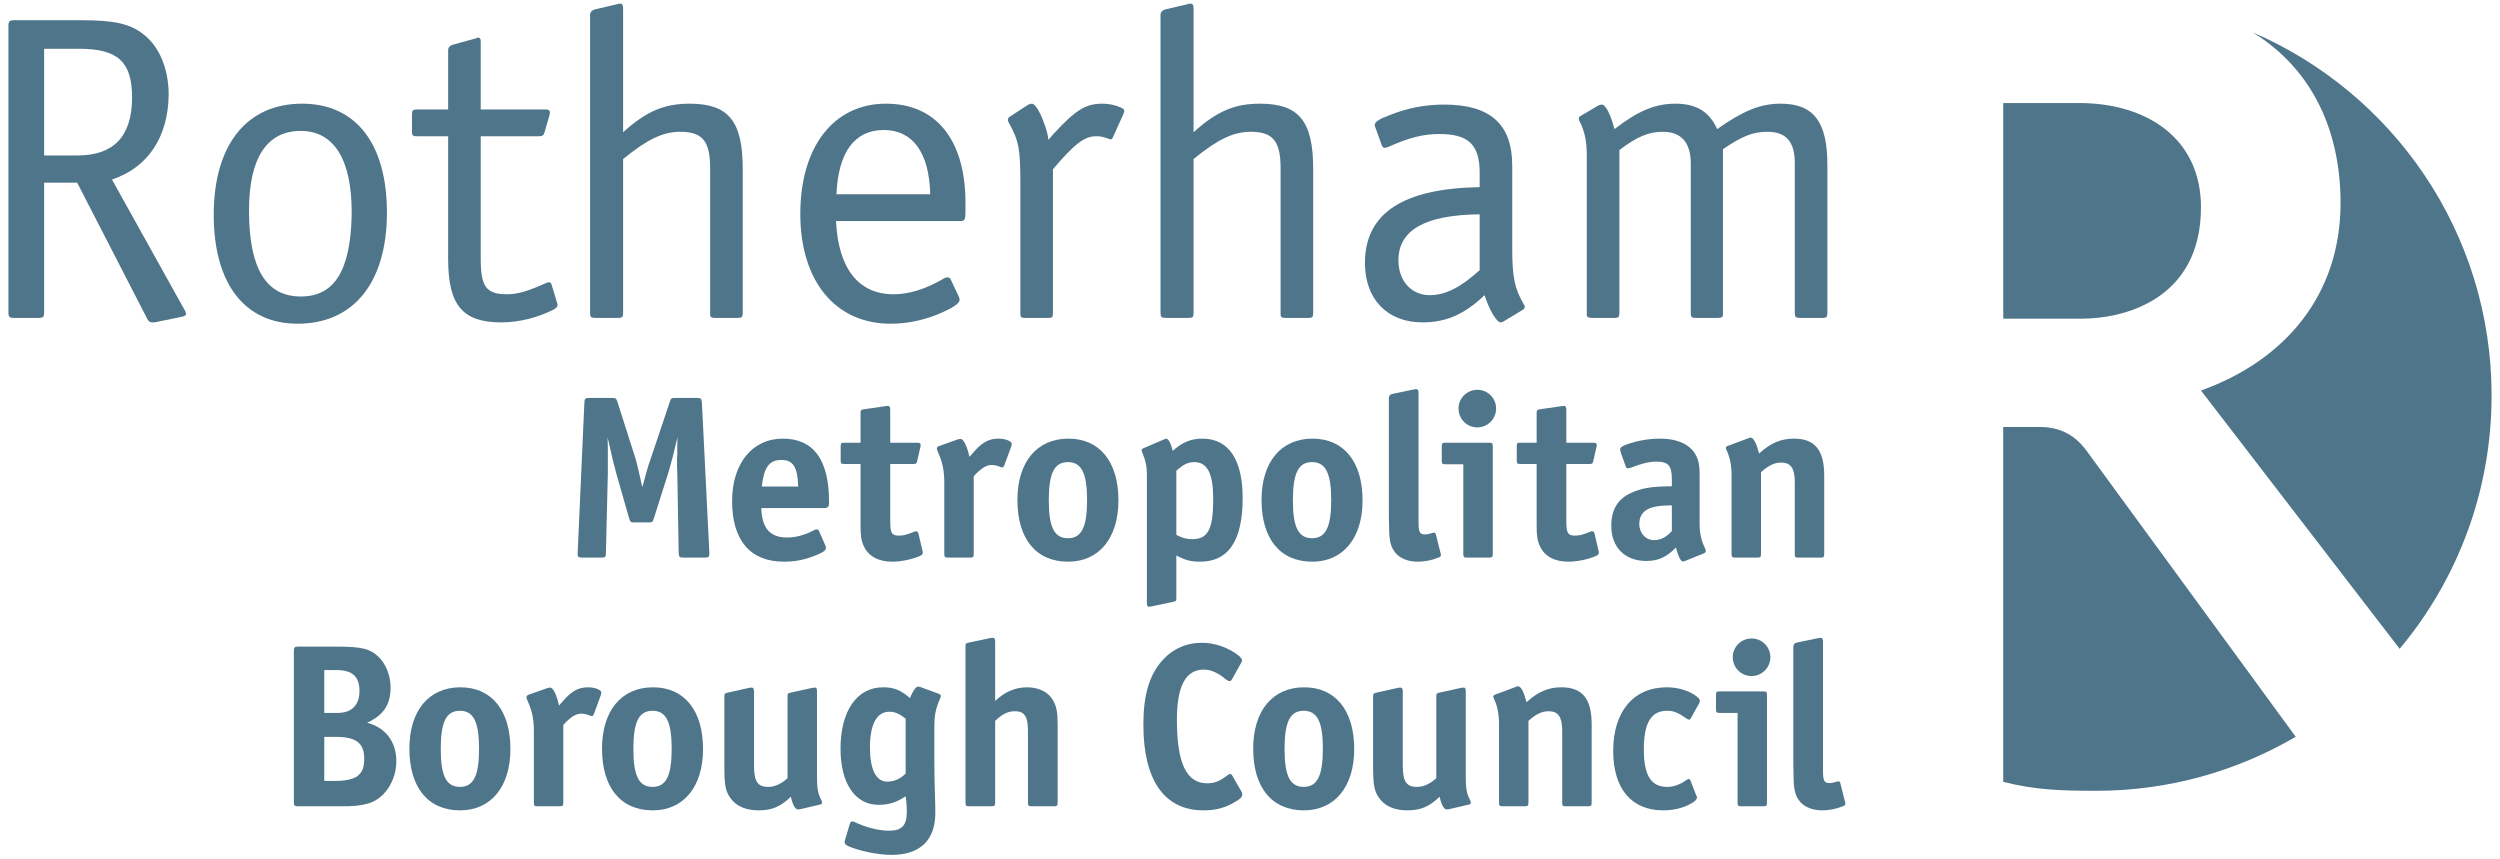 <?xml version="1.0" standalone="no"?><!-- Generator: Gravit.io --><svg xmlns="http://www.w3.org/2000/svg" xmlns:xlink="http://www.w3.org/1999/xlink" style="isolation:isolate" viewBox="0 0 594 204" width="594" height="204"><defs><clipPath id="_clipPath_3SLhrleL7odtIMVgBKo4c96wefya2Rf3"><rect width="594" height="204"/></clipPath></defs><g clip-path="url(#_clipPath_3SLhrleL7odtIMVgBKo4c96wefya2Rf3)"><path d=" M 556.115 48.238 C 556.115 70.018 542.997 85.61 522.95 92.788 L 570.161 154.158 C 583.788 137.854 592.001 116.867 592.001 93.958 C 592.001 55.29 568.629 22.093 535.246 7.685 C 549.743 16.655 556.115 31.507 556.115 48.238 Z " fill="rgb(79,117,139)"/><path d=" M 484.589 101.45 L 475.962 101.45 L 475.962 185.76 C 483.506 187.713 489.904 187.896 498.06 187.896 C 515.352 187.896 531.545 183.201 545.46 175.05 L 495.973 107.389 C 493.004 103.182 489.29 101.45 484.589 101.45 Z " fill="rgb(79,117,139)"/><path d=" M 493.993 24.481 L 475.969 24.481 L 475.969 75.711 L 494.736 75.711 C 504.14 75.711 522.95 71.504 522.95 49.23 C 522.95 32.894 510.08 24.481 493.993 24.481 Z " fill="rgb(79,117,139)"/><path d=" M 10.486 36.935 L 18.441 36.935 C 27.031 36.935 31.38 32.375 31.38 23.149 C 31.38 14.664 27.985 11.588 18.759 11.588 L 10.486 11.588 L 10.486 36.935 Z  M 26.607 42.662 L 43.789 73.523 C 43.894 73.63 43.894 73.735 44.001 73.842 C 44.106 74.161 44.106 74.373 44.213 74.478 L 44.213 74.584 C 44.213 74.902 43.789 75.22 42.939 75.325 L 36.682 76.599 L 36.258 76.599 C 35.622 76.599 35.304 76.387 34.985 75.751 L 18.334 43.403 L 10.486 43.403 L 10.486 74.161 C 10.486 75.325 10.274 75.537 9.108 75.537 L 3.38 75.537 C 2.213 75.537 2.001 75.325 2.001 74.161 L 2.001 6.286 C 2.001 5.013 2.213 4.801 3.38 4.801 L 19.29 4.801 C 27.137 4.801 30.954 5.648 34.137 8.195 C 37.849 11.059 40.077 16.36 40.077 22.512 C 39.97 32.48 35.197 39.799 26.607 42.662 Z " fill="rgb(79,117,139)"/><path d=" M 83.555 51.253 L 83.555 50.298 C 83.555 37.889 79.312 31.102 71.465 31.102 C 63.404 31.102 59.163 37.572 59.163 49.979 C 59.163 63.766 63.192 70.447 71.465 70.447 C 79.419 70.447 83.236 64.402 83.555 51.253 Z  M 91.933 50.51 C 91.933 67.161 83.979 76.916 70.722 76.916 C 58.102 76.916 50.783 67.371 50.783 51.041 C 50.783 34.389 58.632 24.633 71.784 24.633 C 84.509 24.633 91.933 34.072 91.933 50.51 Z " fill="rgb(79,117,139)"/><path d=" M 106.478 26.011 L 106.478 11.907 C 106.478 11.269 106.902 10.847 107.538 10.634 L 112.947 9.148 L 113.265 9.043 C 113.372 9.043 113.372 8.938 113.477 8.938 C 114.113 8.938 114.22 9.148 114.22 10.103 L 114.22 26.011 L 129.705 26.011 C 130.34 26.011 130.658 26.223 130.658 26.754 C 130.658 26.859 130.658 26.966 130.552 27.39 L 129.386 31.42 C 129.174 32.163 128.855 32.375 128.007 32.375 L 114.22 32.375 L 114.22 61.433 C 114.22 68.116 115.493 69.918 120.477 69.918 C 123.022 69.918 125.462 69.175 129.705 67.266 C 129.917 67.161 130.234 67.054 130.447 67.054 C 130.764 67.054 130.976 67.266 131.083 67.69 L 132.355 71.933 L 132.462 72.251 L 132.462 72.463 C 132.462 72.887 132.25 73.099 131.612 73.523 C 127.583 75.537 123.234 76.599 119.098 76.599 C 109.871 76.599 106.478 72.463 106.478 61.54 L 106.478 32.375 L 99.159 32.375 C 98.1 32.375 97.888 32.268 97.888 31.208 L 97.888 27.178 C 97.888 26.223 98.1 26.011 99.159 26.011 L 106.478 26.011 Z " fill="rgb(79,117,139)"/><path d=" M 148.053 31.42 C 153.567 26.435 157.81 24.633 163.855 24.633 C 173.082 24.633 176.475 28.768 176.475 40.117 L 176.475 74.373 C 176.475 75.325 176.263 75.537 175.309 75.537 L 169.9 75.537 C 169.052 75.537 168.733 75.325 168.733 74.796 L 168.733 74.373 L 168.733 40.011 C 168.733 33.542 166.93 31.314 161.628 31.314 C 157.493 31.314 153.779 33.118 148.053 37.784 L 148.053 74.373 C 148.053 75.325 147.841 75.537 146.886 75.537 L 141.477 75.537 C 140.416 75.537 140.204 75.325 140.204 74.373 L 140.204 3.529 C 140.204 2.891 140.629 2.467 141.265 2.255 L 146.674 0.982 L 146.993 0.877 L 147.417 0.877 C 147.841 0.877 148.053 1.196 148.053 2.044 L 148.053 31.42 Z " fill="rgb(79,117,139)"/><path d=" M 198.744 46.162 L 221.016 46.162 C 220.803 36.299 216.879 30.89 209.986 30.89 C 203.092 30.89 199.168 36.087 198.744 46.162 Z  M 198.637 52.524 C 199.168 63.766 203.941 69.918 212.319 69.918 C 215.924 69.918 219.848 68.752 224.197 66.205 C 224.516 65.994 224.94 65.888 225.152 65.888 C 225.471 65.888 225.788 66.1 225.893 66.417 L 227.804 70.447 C 227.909 70.871 228.014 70.978 228.014 71.19 C 228.014 72.144 226.318 73.206 222.819 74.69 C 219.107 76.175 215.394 76.916 211.577 76.916 C 198.53 76.916 190.152 66.842 190.152 50.829 C 190.152 34.813 198.108 24.633 210.517 24.633 C 222.288 24.633 229.182 33.011 229.394 47.539 L 229.394 50.617 C 229.394 52.1 229.182 52.524 228.226 52.524 L 198.637 52.524 Z " fill="rgb(79,117,139)"/><path d=" M 249.12 33.223 L 250.286 31.844 C 255.589 26.118 257.923 24.633 261.952 24.633 C 263.438 24.633 265.028 24.952 266.407 25.587 C 266.832 25.799 267.149 26.011 267.149 26.33 C 267.149 26.435 267.044 26.754 266.937 27.071 L 264.392 32.692 C 264.285 33.011 264.073 33.118 263.862 33.118 C 263.756 33.118 263.65 33.118 263.544 33.011 C 261.74 32.375 261.316 32.375 260.362 32.375 C 257.71 32.375 255.271 34.178 250.181 40.222 L 250.181 74.373 C 250.181 75.432 249.969 75.537 249.015 75.537 L 243.605 75.537 C 242.546 75.537 242.439 75.325 242.439 74.373 L 242.439 43.403 C 242.439 35.239 242.015 33.435 239.894 29.511 C 239.575 28.982 239.47 28.768 239.47 28.45 C 239.47 28.133 239.682 27.815 240.106 27.604 L 244.348 24.845 C 244.56 24.74 244.984 24.633 245.196 24.633 C 245.832 24.633 246.893 26.118 247.848 28.663 C 248.484 30.359 248.803 31.102 249.12 33.223 Z " fill="rgb(79,117,139)"/><path d=" M 283.59 31.42 C 289.104 26.435 293.347 24.633 299.392 24.633 C 308.618 24.633 312.012 28.768 312.012 40.117 L 312.012 74.373 C 312.012 75.325 311.8 75.537 310.846 75.537 L 305.437 75.537 C 304.589 75.537 304.27 75.325 304.27 74.796 L 304.27 74.373 L 304.27 40.011 C 304.27 33.542 302.468 31.314 297.165 31.314 C 293.028 31.314 289.316 33.118 283.59 37.784 L 283.59 74.373 C 283.59 75.325 283.377 75.537 282.424 75.537 L 277.015 75.537 C 275.955 75.537 275.741 75.325 275.741 74.373 L 275.741 3.529 C 275.741 2.891 276.167 2.467 276.803 2.255 L 282.212 0.982 L 282.529 0.877 L 282.953 0.877 C 283.377 0.877 283.59 1.196 283.59 2.044 L 283.59 31.42 Z " fill="rgb(79,117,139)"/><path d=" M 351.568 50.934 C 338.629 51.041 332.265 54.646 332.265 61.857 C 332.265 66.735 335.341 70.13 339.69 70.13 C 343.402 70.13 347.007 68.326 351.568 64.19 L 351.568 50.934 Z  M 351.568 44.465 L 351.568 41.07 C 351.568 34.389 348.916 31.844 342.024 31.844 C 338.098 31.844 334.81 32.692 329.825 34.92 C 329.508 35.025 329.191 35.132 329.084 35.132 C 328.765 35.132 328.447 34.92 328.341 34.601 L 326.856 30.466 C 326.644 30.042 326.644 29.935 326.644 29.723 C 326.644 28.982 327.492 28.345 330.356 27.285 C 334.386 25.694 338.522 24.845 343.083 24.845 C 354.113 24.845 359.309 29.511 359.309 39.375 L 359.309 58.781 C 359.309 65.994 359.841 68.433 362.068 72.356 C 362.28 72.568 362.28 72.78 362.28 72.887 C 362.28 73.099 362.173 73.418 361.961 73.523 L 357.401 76.28 C 357.081 76.494 356.764 76.599 356.552 76.599 C 355.597 76.599 353.795 73.523 352.733 70.13 C 347.962 74.69 343.614 76.599 337.991 76.599 C 329.613 76.599 324.311 71.085 324.311 62.493 C 324.311 50.722 333.22 44.784 351.568 44.465 Z " fill="rgb(79,117,139)"/><path d=" M 383.597 30.678 C 389.216 26.33 393.247 24.633 398.125 24.633 C 403.005 24.633 406.186 26.542 407.989 30.678 C 414.141 26.33 418.276 24.633 423.049 24.633 C 430.899 24.633 434.185 28.875 434.185 39.161 L 434.185 74.373 C 434.185 75.325 433.973 75.537 433.018 75.537 L 427.716 75.537 C 426.656 75.537 426.442 75.325 426.442 74.373 L 426.442 38.844 C 426.442 33.648 424.428 31.314 419.868 31.314 C 416.581 31.314 414.034 32.268 409.369 35.451 L 409.369 74.796 C 409.369 75.325 409.05 75.537 408.201 75.537 L 402.899 75.537 C 401.944 75.537 401.732 75.325 401.732 74.373 L 401.732 38.949 C 401.732 33.86 399.504 31.314 395.049 31.314 C 391.763 31.314 388.899 32.48 384.764 35.663 L 384.764 74.373 C 384.764 75.325 384.55 75.537 383.597 75.537 L 378.293 75.537 C 377.445 75.537 377.021 75.325 377.021 74.796 L 377.021 74.373 L 377.021 37.253 C 377.021 33.966 376.703 32.056 375.748 29.723 L 375.219 28.663 C 375.219 28.45 375.112 28.345 375.112 28.133 C 375.112 27.921 375.324 27.604 375.643 27.497 L 379.779 25.057 C 379.99 24.952 380.414 24.845 380.628 24.845 C 381.476 24.845 382.748 27.285 383.597 30.678 Z " fill="rgb(79,117,139)"/><path d=" M 79.721 175.077 C 84.67 175.077 86.547 176.557 86.547 180.368 C 86.547 184.121 84.614 185.543 79.608 185.543 L 77.047 185.543 L 77.047 175.077 L 79.721 175.077 Z  M 79.95 159.209 C 83.703 159.209 85.411 160.744 85.411 164.157 C 85.411 167.513 83.59 169.391 80.177 169.391 L 79.381 169.391 L 77.047 169.391 L 77.047 159.209 L 79.95 159.209 Z  M 92.804 163.361 C 92.804 160.517 91.723 157.787 89.903 156.024 C 87.912 154.147 85.978 153.634 79.95 153.634 L 70.962 153.634 C 69.939 153.634 69.824 153.806 69.824 154.773 L 69.824 190.435 C 69.824 191.46 69.939 191.573 70.962 191.573 L 80.404 191.573 C 84.329 191.573 85.352 191.46 87.343 190.947 C 91.269 189.922 94.169 185.601 94.169 180.823 C 94.169 176.272 91.611 172.859 87.23 171.722 C 91.155 169.902 92.804 167.4 92.804 163.361 Z " fill-rule="evenodd" fill="rgb(79,117,139)"/><path d=" M 104.722 177.979 C 104.722 171.494 106.032 168.879 109.273 168.879 C 112.516 168.879 113.824 171.552 113.824 177.921 C 113.824 184.291 112.516 186.965 109.273 186.965 C 106.032 186.965 104.722 184.35 104.722 177.979 Z  M 109.387 163.304 C 101.878 163.304 97.272 168.879 97.272 177.866 C 97.272 187.135 101.708 192.539 109.33 192.539 C 116.668 192.539 121.275 186.908 121.275 177.979 C 121.275 168.822 116.839 163.304 109.387 163.304 Z " fill-rule="evenodd" fill="rgb(79,117,139)"/><path d=" M 130.716 163.361 C 130.546 163.361 130.375 163.418 130.09 163.475 L 125.597 165.067 C 125.255 165.182 125.085 165.409 125.085 165.693 C 125.085 165.806 125.142 165.978 125.198 166.148 L 125.541 166.944 C 126.45 169.049 126.849 170.983 126.849 173.827 L 126.849 190.607 C 126.849 191.46 126.962 191.573 127.759 191.573 L 132.877 191.573 C 133.73 191.573 133.845 191.46 133.845 190.607 L 133.845 172.235 C 135.551 170.357 136.859 169.561 138.054 169.561 C 138.68 169.561 139.59 169.731 140.272 170.072 C 140.443 170.13 140.556 170.13 140.613 170.13 C 140.841 170.13 140.955 170.017 141.125 169.618 L 142.774 165.125 C 142.831 164.953 142.889 164.67 142.889 164.556 C 142.889 163.93 141.409 163.304 139.76 163.304 C 137.315 163.304 135.721 164.214 133.39 167.001 L 132.82 167.627 C 132.253 165.01 131.399 163.361 130.716 163.361 Z " fill-rule="evenodd" fill="rgb(79,117,139)"/><path d=" M 150.491 177.979 C 150.491 171.494 151.8 168.879 155.041 168.879 C 158.284 168.879 159.592 171.552 159.592 177.921 C 159.592 184.291 158.284 186.965 155.041 186.965 C 151.8 186.965 150.491 184.35 150.491 177.979 Z  M 155.156 163.304 C 147.647 163.304 143.039 168.879 143.039 177.866 C 143.039 187.135 147.477 192.539 155.099 192.539 C 162.436 192.539 167.044 186.908 167.044 177.979 C 167.044 168.822 162.606 163.304 155.156 163.304 Z " fill-rule="evenodd" fill="rgb(79,117,139)"/><path d=" M 182.514 186.965 C 180.012 186.965 179.159 185.658 179.159 181.96 L 179.159 181.449 L 179.159 164.271 C 179.159 163.645 178.987 163.361 178.533 163.361 C 178.418 163.361 178.248 163.418 178.077 163.418 L 172.959 164.556 C 172.218 164.726 172.104 164.783 172.104 165.579 L 172.104 181.733 C 172.104 186.965 172.39 188.273 173.982 190.151 C 175.29 191.686 177.452 192.539 180.239 192.539 C 183.425 192.539 185.414 191.686 187.918 189.297 C 188.315 191.233 188.941 192.312 189.566 192.312 L 189.909 192.312 C 190.022 192.256 190.079 192.256 190.192 192.256 L 194.8 191.174 C 195.198 191.117 195.311 191.004 195.311 190.72 C 195.311 190.607 195.256 190.435 195.198 190.208 C 194.345 188.616 194.118 187.364 194.118 184.633 L 194.118 164.271 C 194.118 163.645 194.004 163.361 193.605 163.361 C 193.549 163.361 193.435 163.361 193.322 163.418 L 193.093 163.418 L 187.918 164.556 C 187.178 164.726 187.121 164.783 187.121 165.579 L 187.121 184.917 C 185.471 186.339 184.049 186.965 182.514 186.965 Z " fill-rule="evenodd" fill="rgb(79,117,139)"/><path d=" M 215.178 183.781 C 213.983 185.032 212.505 185.713 210.856 185.713 C 208.125 185.713 206.703 182.871 206.703 177.524 C 206.703 172.063 208.352 169.106 211.31 169.106 C 212.618 169.106 213.643 169.561 215.178 170.756 L 215.178 183.781 Z  M 215.462 192.766 C 215.462 196.123 214.324 197.374 211.253 197.374 C 208.808 197.374 205.85 196.635 203.062 195.326 C 202.835 195.213 202.664 195.156 202.551 195.156 C 202.266 195.156 202.039 195.326 201.925 195.725 L 200.787 199.536 C 200.73 199.706 200.673 199.934 200.673 200.105 C 200.673 200.447 200.959 200.731 201.469 201.014 C 204.2 202.209 208.579 203.119 211.822 203.119 C 218.591 203.119 222.231 199.651 222.231 193.165 C 222.231 192.539 222.231 191.46 222.174 189.811 C 222.061 186.852 222.003 183.781 222.003 180.823 L 222.003 172.575 C 222.003 170.13 222.288 168.48 223.198 166.377 L 223.425 165.806 C 223.483 165.636 223.54 165.522 223.54 165.409 C 223.54 165.125 223.368 164.953 223.027 164.84 L 218.705 163.248 C 218.534 163.191 218.306 163.134 218.136 163.134 C 217.623 163.134 216.886 164.157 216.201 165.863 C 213.983 163.93 212.391 163.304 209.831 163.304 C 203.574 163.304 199.707 168.935 199.707 177.921 C 199.707 186.112 203.177 191.233 208.751 191.233 C 211.139 191.233 213.13 190.607 215.178 189.185 C 215.405 190.777 215.462 191.857 215.462 192.766 Z " fill-rule="evenodd" fill="rgb(79,117,139)"/><path d=" M 236.451 152.498 C 236.451 151.815 236.28 151.53 235.882 151.53 C 235.766 151.53 235.655 151.587 235.369 151.587 L 230.251 152.668 C 229.454 152.838 229.398 152.895 229.398 153.691 L 229.398 190.607 C 229.398 191.46 229.511 191.573 230.364 191.573 L 235.483 191.573 C 236.336 191.573 236.451 191.46 236.451 190.607 L 236.451 171.267 C 238.27 169.561 239.522 168.992 241.17 168.992 C 243.388 168.992 244.243 170.244 244.243 173.6 L 244.243 190.607 C 244.243 191.46 244.356 191.573 245.209 191.573 L 250.33 191.573 C 251.183 191.573 251.296 191.46 251.296 190.607 L 251.296 172.006 C 251.296 169.162 251.011 167.799 250.158 166.318 C 249.078 164.441 246.802 163.304 244.073 163.304 C 241.17 163.304 238.725 164.386 236.451 166.547 L 236.451 152.498 Z " fill-rule="evenodd" fill="rgb(79,117,139)"/><path d=" M 295.101 156.877 C 295.101 156.593 294.816 156.251 294.418 155.852 C 291.915 153.861 288.674 152.725 285.601 152.725 C 281.848 152.725 278.548 154.203 276.045 157.047 C 273.031 160.517 271.666 165.237 271.666 172.178 C 271.666 185.43 276.671 192.539 285.942 192.539 C 288.958 192.539 291.232 191.913 293.622 190.435 C 294.759 189.811 295.158 189.297 295.158 188.786 C 295.158 188.616 295.101 188.387 295.044 188.217 L 292.825 184.35 C 292.654 184.008 292.484 183.894 292.257 183.894 C 292.144 183.894 291.972 184.008 291.745 184.121 C 289.869 185.601 288.617 186.112 286.796 186.112 C 281.905 186.112 279.63 181.334 279.63 170.983 C 279.63 163.019 281.733 159.095 286 159.095 C 287.479 159.095 288.958 159.664 290.493 160.801 C 291.062 161.256 291.403 161.542 291.631 161.654 C 291.801 161.769 291.972 161.826 292.144 161.826 C 292.371 161.826 292.484 161.769 292.713 161.427 L 294.986 157.333 C 295.044 157.161 295.101 156.991 295.101 156.877 Z " fill-rule="evenodd" fill="rgb(79,117,139)"/><path d=" M 305.21 177.979 C 305.21 171.494 306.518 168.879 309.759 168.879 C 313.002 168.879 314.311 171.552 314.311 177.921 C 314.311 184.291 313.002 186.965 309.759 186.965 C 306.518 186.965 305.21 184.35 305.21 177.979 Z  M 309.873 163.304 C 302.366 163.304 297.758 168.879 297.758 177.866 C 297.758 187.135 302.196 192.539 309.816 192.539 C 317.154 192.539 321.761 186.908 321.761 177.979 C 321.761 168.822 317.325 163.304 309.873 163.304 Z " fill-rule="evenodd" fill="rgb(79,117,139)"/><path d=" M 336.658 186.965 C 334.156 186.965 333.302 185.658 333.302 181.96 L 333.302 181.449 L 333.302 164.271 C 333.302 163.645 333.131 163.361 332.676 163.361 C 332.562 163.361 332.392 163.418 332.222 163.418 L 327.103 164.556 C 326.362 164.726 326.249 164.783 326.249 165.579 L 326.249 181.733 C 326.249 186.965 326.534 188.273 328.126 190.151 C 329.435 191.686 331.596 192.539 334.383 192.539 C 337.569 192.539 339.559 191.686 342.062 189.297 C 342.461 191.233 343.085 192.312 343.711 192.312 L 344.053 192.312 C 344.166 192.256 344.223 192.256 344.337 192.256 L 348.943 191.174 C 349.342 191.117 349.457 191.004 349.457 190.72 C 349.457 190.607 349.399 190.435 349.342 190.208 C 348.489 188.616 348.262 187.364 348.262 184.633 L 348.262 164.271 C 348.262 163.645 348.147 163.361 347.75 163.361 C 347.693 163.361 347.579 163.361 347.466 163.418 L 347.239 163.418 L 342.062 164.556 C 341.323 164.726 341.266 164.783 341.266 165.579 L 341.266 184.917 C 339.617 186.339 338.195 186.965 336.658 186.965 Z " fill-rule="evenodd" fill="rgb(79,117,139)"/><path d=" M 360.716 163.076 L 360.43 163.076 C 360.317 163.134 360.26 163.134 360.205 163.191 L 355.313 165.01 C 354.971 165.125 354.799 165.295 354.799 165.522 C 354.799 165.636 354.856 165.806 354.971 166.035 C 355.767 167.684 356.166 169.675 356.166 172.063 L 356.166 190.607 C 356.166 191.46 356.278 191.573 357.076 191.573 L 362.194 191.573 C 363.049 191.573 363.161 191.46 363.161 190.607 L 363.161 171.267 C 365.038 169.618 366.347 168.992 367.997 168.992 C 370.215 168.992 371.182 170.357 371.182 173.6 L 371.182 190.607 C 371.182 191.46 371.239 191.573 372.091 191.573 L 377.212 191.573 C 378.065 191.573 378.178 191.46 378.178 190.607 L 378.178 172.063 C 378.178 166.035 375.96 163.304 371.012 163.304 C 367.882 163.304 365.494 164.327 362.707 166.831 C 362.083 164.441 361.398 163.076 360.716 163.076 Z " fill-rule="evenodd" fill="rgb(79,117,139)"/><path d=" M 401.213 185.089 C 401.098 185.089 400.871 185.203 400.642 185.373 C 399.107 186.454 397.628 186.965 396.151 186.965 C 392.282 186.965 390.575 184.236 390.575 178.093 C 390.575 171.779 392.282 168.879 396.093 168.879 C 397.686 168.879 398.766 169.333 400.756 170.756 C 400.984 170.926 401.156 170.983 401.325 170.983 C 401.497 170.983 401.665 170.868 401.782 170.584 L 403.715 167.115 C 403.828 166.944 403.885 166.659 403.885 166.489 C 403.885 166.205 403.658 165.921 403.259 165.579 C 401.497 164.157 398.821 163.304 396.036 163.304 C 388.128 163.304 383.295 169.049 383.295 178.433 C 383.295 187.364 387.616 192.539 395.183 192.539 C 397.344 192.539 399.447 192.085 401.098 191.289 C 402.463 190.663 403.202 190.038 403.202 189.468 C 403.202 189.355 403.146 189.185 402.975 188.843 L 401.665 185.486 C 401.553 185.203 401.44 185.089 401.213 185.089 Z " fill-rule="evenodd" fill="rgb(79,117,139)"/><path d=" M 416.197 151.702 C 413.695 151.702 411.706 153.691 411.706 156.138 C 411.706 158.64 413.695 160.631 416.142 160.631 C 418.645 160.631 420.636 158.64 420.636 156.138 C 420.636 153.691 418.645 151.702 416.197 151.702 Z  M 412.844 190.607 C 412.844 191.46 412.957 191.573 413.81 191.573 L 418.929 191.573 C 419.725 191.573 419.838 191.46 419.838 190.607 L 419.838 165.237 C 419.838 164.386 419.725 164.271 418.929 164.271 L 408.633 164.271 C 407.837 164.271 407.722 164.386 407.722 165.237 L 407.722 168.423 C 407.722 169.276 407.837 169.391 408.633 169.391 L 412.844 169.391 L 412.844 190.607 Z " fill-rule="evenodd" fill="rgb(79,117,139)"/><path d=" M 426.945 152.668 C 426.377 152.782 426.092 153.124 426.092 153.691 L 426.092 181.79 L 426.149 184.121 C 426.149 187.648 426.548 189.185 427.799 190.607 C 428.879 191.8 430.755 192.539 432.918 192.539 C 434.682 192.539 436.56 192.14 437.98 191.516 C 438.264 191.403 438.492 191.174 438.492 191.004 C 438.492 190.947 438.436 190.89 438.436 190.777 L 438.377 190.491 L 437.241 185.999 C 437.185 185.772 437.012 185.658 436.842 185.658 C 436.728 185.658 436.615 185.658 436.443 185.713 C 435.762 185.942 435.193 186.055 434.624 186.055 C 433.43 186.055 433.145 185.43 433.145 183.212 L 433.145 181.334 L 433.145 152.498 C 433.145 151.815 432.975 151.53 432.576 151.53 C 432.519 151.53 432.404 151.53 432.292 151.587 L 431.893 151.643 L 426.945 152.668 Z " fill-rule="evenodd" fill="rgb(79,117,139)"/><path d=" M 151.132 109.397 L 146.696 95.461 C 146.411 94.665 146.297 94.552 145.444 94.552 L 139.984 94.552 C 139.017 94.552 138.904 94.722 138.847 95.688 L 137.253 131.352 L 137.253 131.693 C 137.253 132.319 137.482 132.489 138.335 132.489 L 142.828 132.489 C 143.795 132.489 143.966 132.375 143.966 131.352 L 144.421 112.583 L 144.421 110.819 L 144.421 108.374 L 144.421 106.268 L 144.363 103.88 C 145.159 107.576 146.014 111.046 146.411 112.411 L 149.483 123.161 C 149.767 124.071 149.824 124.129 150.735 124.129 L 154.091 124.129 C 154.999 124.129 155.058 124.071 155.341 123.218 L 158.926 111.899 C 159.494 109.966 160.063 107.805 160.972 103.88 L 160.916 106.098 L 160.916 107.918 C 160.859 108.715 160.859 109.397 160.859 109.91 C 160.859 110.592 160.859 111.216 160.916 111.842 L 161.256 131.352 C 161.314 132.319 161.428 132.489 162.451 132.489 L 167.456 132.489 C 168.254 132.489 168.538 132.319 168.538 131.693 L 168.538 131.295 L 166.775 95.688 C 166.717 94.722 166.547 94.552 165.637 94.552 L 160.405 94.552 C 159.494 94.552 159.437 94.609 159.153 95.461 L 154.488 109.34 C 153.976 110.762 153.579 112.184 153.067 114.117 L 152.611 115.768 C 151.985 112.865 151.416 110.42 151.132 109.397 Z " fill-rule="evenodd" fill="rgb(79,117,139)"/><path d=" M 185.664 109.284 C 188.452 109.284 189.531 110.989 189.645 115.597 L 181 115.597 C 181.512 111.046 182.764 109.284 185.664 109.284 Z  M 195.732 120.716 C 196.755 120.716 196.983 120.431 196.983 119.294 C 196.983 109.284 193.343 104.22 186.005 104.22 C 178.725 104.22 173.947 110.136 173.947 119.065 C 173.947 128.395 178.269 133.457 186.29 133.457 C 188.735 133.457 190.897 133.058 193.173 132.205 C 195.448 131.352 196.244 130.84 196.244 130.157 C 196.244 129.987 196.187 129.874 196.074 129.531 L 194.652 126.289 C 194.537 125.948 194.31 125.778 194.026 125.778 C 193.854 125.778 193.627 125.835 193.343 126.007 C 191.182 127.143 189.076 127.712 186.973 127.712 C 182.934 127.712 181 125.437 180.886 120.716 L 195.732 120.716 Z " fill-rule="evenodd" fill="rgb(79,117,139)"/><path d=" M 200.712 105.188 C 199.857 105.188 199.744 105.245 199.744 106.098 L 199.744 109.34 C 199.744 110.136 199.857 110.25 200.712 110.25 L 204.465 110.25 L 204.465 124.755 C 204.465 127.427 204.635 128.452 205.261 129.817 C 206.343 132.148 208.731 133.457 211.974 133.457 C 214.077 133.457 216.523 132.944 218.458 132.148 C 219.027 131.92 219.254 131.693 219.254 131.239 C 219.254 131.124 219.254 131.067 219.197 130.953 L 219.14 130.67 L 218.231 126.803 C 218.116 126.404 217.945 126.234 217.662 126.234 C 217.548 126.234 217.376 126.234 217.206 126.347 C 215.158 127.143 214.647 127.257 213.566 127.257 C 211.859 127.257 211.518 126.631 211.518 123.73 L 211.518 110.25 L 216.979 110.25 C 217.605 110.25 217.832 110.136 217.945 109.454 L 218.685 106.211 C 218.685 106.098 218.741 106.041 218.741 105.984 L 218.741 105.757 C 218.741 105.302 218.571 105.188 217.832 105.188 L 211.518 105.188 L 211.518 97.396 C 211.518 96.713 211.348 96.428 210.949 96.428 C 210.892 96.428 210.836 96.486 210.665 96.486 L 210.493 96.486 L 205.375 97.224 C 204.579 97.339 204.465 97.452 204.465 98.192 L 204.465 105.188 L 200.712 105.188 Z " fill-rule="evenodd" fill="rgb(79,117,139)"/><path d=" M 228.229 104.277 C 228.059 104.277 227.889 104.335 227.604 104.392 L 223.111 105.984 C 222.769 106.098 222.598 106.326 222.598 106.61 C 222.598 106.724 222.655 106.894 222.712 107.064 L 223.054 107.86 C 223.964 109.966 224.362 111.899 224.362 114.743 L 224.362 131.522 C 224.362 132.375 224.476 132.489 225.272 132.489 L 230.391 132.489 C 231.245 132.489 231.357 132.375 231.357 131.522 L 231.357 113.151 C 233.064 111.273 234.373 110.477 235.566 110.477 C 236.192 110.477 237.103 110.647 237.786 110.989 C 237.956 111.046 238.07 111.046 238.126 111.046 C 238.355 111.046 238.468 110.933 238.639 110.535 L 240.288 106.041 C 240.344 105.871 240.401 105.585 240.401 105.472 C 240.401 104.846 238.924 104.22 237.273 104.22 C 234.828 104.22 233.235 105.131 230.903 107.918 L 230.334 108.544 C 229.765 105.927 228.912 104.277 228.229 104.277 Z " fill-rule="evenodd" fill="rgb(79,117,139)"/><path d=" M 249.19 118.895 C 249.19 112.411 250.498 109.796 253.741 109.796 C 256.982 109.796 258.291 112.468 258.291 118.838 C 258.291 125.209 256.982 127.882 253.741 127.882 C 250.498 127.882 249.19 125.266 249.19 118.895 Z  M 253.855 104.22 C 246.346 104.22 241.74 109.796 241.74 118.782 C 241.74 128.053 246.176 133.457 253.798 133.457 C 261.134 133.457 265.742 127.826 265.742 118.895 C 265.742 109.738 261.306 104.22 253.855 104.22 Z " fill-rule="evenodd" fill="rgb(79,117,139)"/><path d=" M 283.764 109.796 C 286.891 109.796 288.258 112.525 288.258 118.611 C 288.258 125.721 287.007 128.109 283.308 128.109 C 281.886 128.109 280.92 127.826 279.498 127.086 L 279.498 111.842 C 281.147 110.363 282.285 109.796 283.764 109.796 Z  M 277.108 104.22 C 276.994 104.22 276.881 104.277 276.597 104.392 L 271.819 106.438 C 271.363 106.61 271.25 106.724 271.25 107.007 C 271.25 107.122 271.307 107.236 271.363 107.406 C 272.216 109.511 272.502 110.706 272.502 112.865 L 272.502 143.24 C 272.502 143.921 272.615 144.15 273.012 144.15 C 273.071 144.15 273.355 144.15 273.526 144.093 L 278.702 143.011 C 279.441 142.841 279.498 142.785 279.498 141.988 L 279.498 131.978 C 281.489 133.058 282.911 133.457 285.129 133.457 C 291.898 133.457 295.254 128.452 295.254 118.326 C 295.254 109.17 291.898 104.22 285.698 104.22 C 282.968 104.22 280.92 105.075 278.645 107.122 C 278.246 105.415 277.62 104.22 277.108 104.22 Z " fill-rule="evenodd" fill="rgb(79,117,139)"/><path d=" M 307.193 118.895 C 307.193 112.411 308.501 109.796 311.742 109.796 C 314.985 109.796 316.293 112.468 316.293 118.838 C 316.293 125.209 314.985 127.882 311.742 127.882 C 308.501 127.882 307.193 125.266 307.193 118.895 Z  M 311.857 104.22 C 304.349 104.22 299.741 109.796 299.741 118.782 C 299.741 128.053 304.178 133.457 311.8 133.457 C 319.137 133.457 323.745 127.826 323.745 118.895 C 323.745 109.738 319.307 104.22 311.857 104.22 Z " fill-rule="evenodd" fill="rgb(79,117,139)"/><path d=" M 330.845 93.586 C 330.276 93.699 329.992 94.039 329.992 94.609 L 329.992 122.705 L 330.049 125.039 C 330.049 128.565 330.446 130.1 331.698 131.522 C 332.779 132.717 334.655 133.457 336.816 133.457 C 338.58 133.457 340.458 133.058 341.88 132.434 C 342.164 132.319 342.392 132.092 342.392 131.92 C 342.392 131.865 342.336 131.808 342.336 131.693 L 342.277 131.409 L 341.141 126.914 C 341.084 126.687 340.912 126.574 340.742 126.574 C 340.628 126.574 340.515 126.574 340.345 126.631 C 339.66 126.858 339.093 126.973 338.524 126.973 C 337.329 126.973 337.045 126.347 337.045 124.129 L 337.045 122.251 L 337.045 93.414 C 337.045 92.733 336.875 92.447 336.476 92.447 C 336.419 92.447 336.306 92.447 336.191 92.504 L 335.793 92.561 L 330.845 93.586 Z " fill-rule="evenodd" fill="rgb(79,117,139)"/><path d=" M 351.039 92.617 C 348.537 92.617 346.546 94.609 346.546 97.054 C 346.546 99.557 348.537 101.548 350.982 101.548 C 353.486 101.548 355.477 99.557 355.477 97.054 C 355.477 94.609 353.486 92.617 351.039 92.617 Z  M 347.685 131.522 C 347.685 132.375 347.798 132.489 348.651 132.489 L 353.77 132.489 C 354.567 132.489 354.681 132.375 354.681 131.522 L 354.681 106.154 C 354.681 105.302 354.567 105.188 353.77 105.188 L 343.476 105.188 C 342.679 105.188 342.564 105.302 342.564 106.154 L 342.564 109.34 C 342.564 110.193 342.679 110.307 343.476 110.307 L 347.685 110.307 L 347.685 131.522 Z " fill-rule="evenodd" fill="rgb(79,117,139)"/><path d=" M 361.35 105.188 C 360.495 105.188 360.382 105.245 360.382 106.098 L 360.382 109.34 C 360.382 110.136 360.495 110.25 361.35 110.25 L 365.105 110.25 L 365.105 124.755 C 365.105 127.427 365.275 128.452 365.901 129.817 C 366.981 132.148 369.371 133.457 372.612 133.457 C 374.718 133.457 377.163 132.944 379.096 132.148 C 379.667 131.92 379.892 131.693 379.892 131.239 C 379.892 131.124 379.892 131.067 379.835 130.953 L 379.78 130.67 L 378.869 126.803 C 378.755 126.404 378.584 126.234 378.3 126.234 C 378.186 126.234 378.014 126.234 377.844 126.347 C 375.796 127.143 375.287 127.257 374.204 127.257 C 372.499 127.257 372.158 126.631 372.158 123.73 L 372.158 110.25 L 377.617 110.25 C 378.243 110.25 378.47 110.136 378.584 109.454 L 379.325 106.211 C 379.325 106.098 379.381 106.041 379.381 105.984 L 379.381 105.757 C 379.381 105.302 379.209 105.188 378.47 105.188 L 372.158 105.188 L 372.158 97.396 C 372.158 96.713 371.986 96.428 371.589 96.428 C 371.532 96.428 371.474 96.486 371.304 96.486 L 371.132 96.486 L 366.013 97.224 C 365.217 97.339 365.105 97.452 365.105 98.192 L 365.105 105.188 L 361.35 105.188 Z " fill-rule="evenodd" fill="rgb(79,117,139)"/><path d=" M 397.231 126.177 C 395.922 127.655 394.5 128.338 393.022 128.338 C 391.031 128.338 389.493 126.687 389.493 124.526 C 389.493 121.455 391.713 120.09 396.662 120.09 L 397.231 120.09 L 397.231 126.177 Z  M 396.777 115.541 C 392.226 115.597 390.006 115.995 387.504 117.133 C 384.377 118.555 382.839 121.113 382.839 124.925 C 382.839 130.044 386.081 133.287 391.146 133.287 C 393.988 133.287 395.979 132.375 398.197 130.1 C 398.823 132.375 399.335 133.4 399.904 133.4 C 400.018 133.4 400.302 133.343 400.53 133.23 L 404.853 131.466 C 405.137 131.352 405.309 131.124 405.309 130.897 C 405.309 130.783 405.252 130.556 405.137 130.327 C 404.227 128.452 403.828 126.803 403.828 124.356 L 403.828 113.094 C 403.828 111.445 403.771 110.535 403.488 109.511 C 402.52 106.098 399.335 104.22 394.387 104.22 C 391.656 104.22 388.928 104.732 386.538 105.585 C 385.343 106.041 384.944 106.326 384.944 106.837 C 384.944 106.952 385.002 107.122 385.057 107.406 L 386.254 110.762 C 386.366 111.161 386.538 111.273 386.822 111.273 C 386.935 111.273 387.22 111.216 387.392 111.161 C 389.951 110.136 391.883 109.681 393.534 109.681 C 396.378 109.681 397.231 110.647 397.231 113.833 L 397.231 115.541 L 396.777 115.541 Z " fill-rule="evenodd" fill="rgb(79,117,139)"/><path d=" M 415.971 103.993 L 415.686 103.993 C 415.571 104.05 415.516 104.05 415.459 104.107 L 410.566 105.927 C 410.225 106.041 410.057 106.211 410.057 106.438 C 410.057 106.553 410.113 106.724 410.225 106.952 C 411.021 108.601 411.42 110.592 411.42 112.98 L 411.42 131.522 C 411.42 132.375 411.534 132.489 412.331 132.489 L 417.448 132.489 C 418.303 132.489 418.415 132.375 418.415 131.522 L 418.415 112.184 C 420.292 110.535 421.602 109.91 423.251 109.91 C 425.469 109.91 426.436 111.273 426.436 114.516 L 426.436 131.522 C 426.436 132.375 426.494 132.489 427.347 132.489 L 432.466 132.489 C 433.318 132.489 433.434 132.375 433.434 131.522 L 433.434 112.98 C 433.434 106.952 431.214 104.22 426.267 104.22 C 423.138 104.22 420.748 105.245 417.961 107.748 C 417.335 105.358 416.652 103.993 415.971 103.993 Z " fill-rule="evenodd" fill="rgb(79,117,139)"/></g></svg>